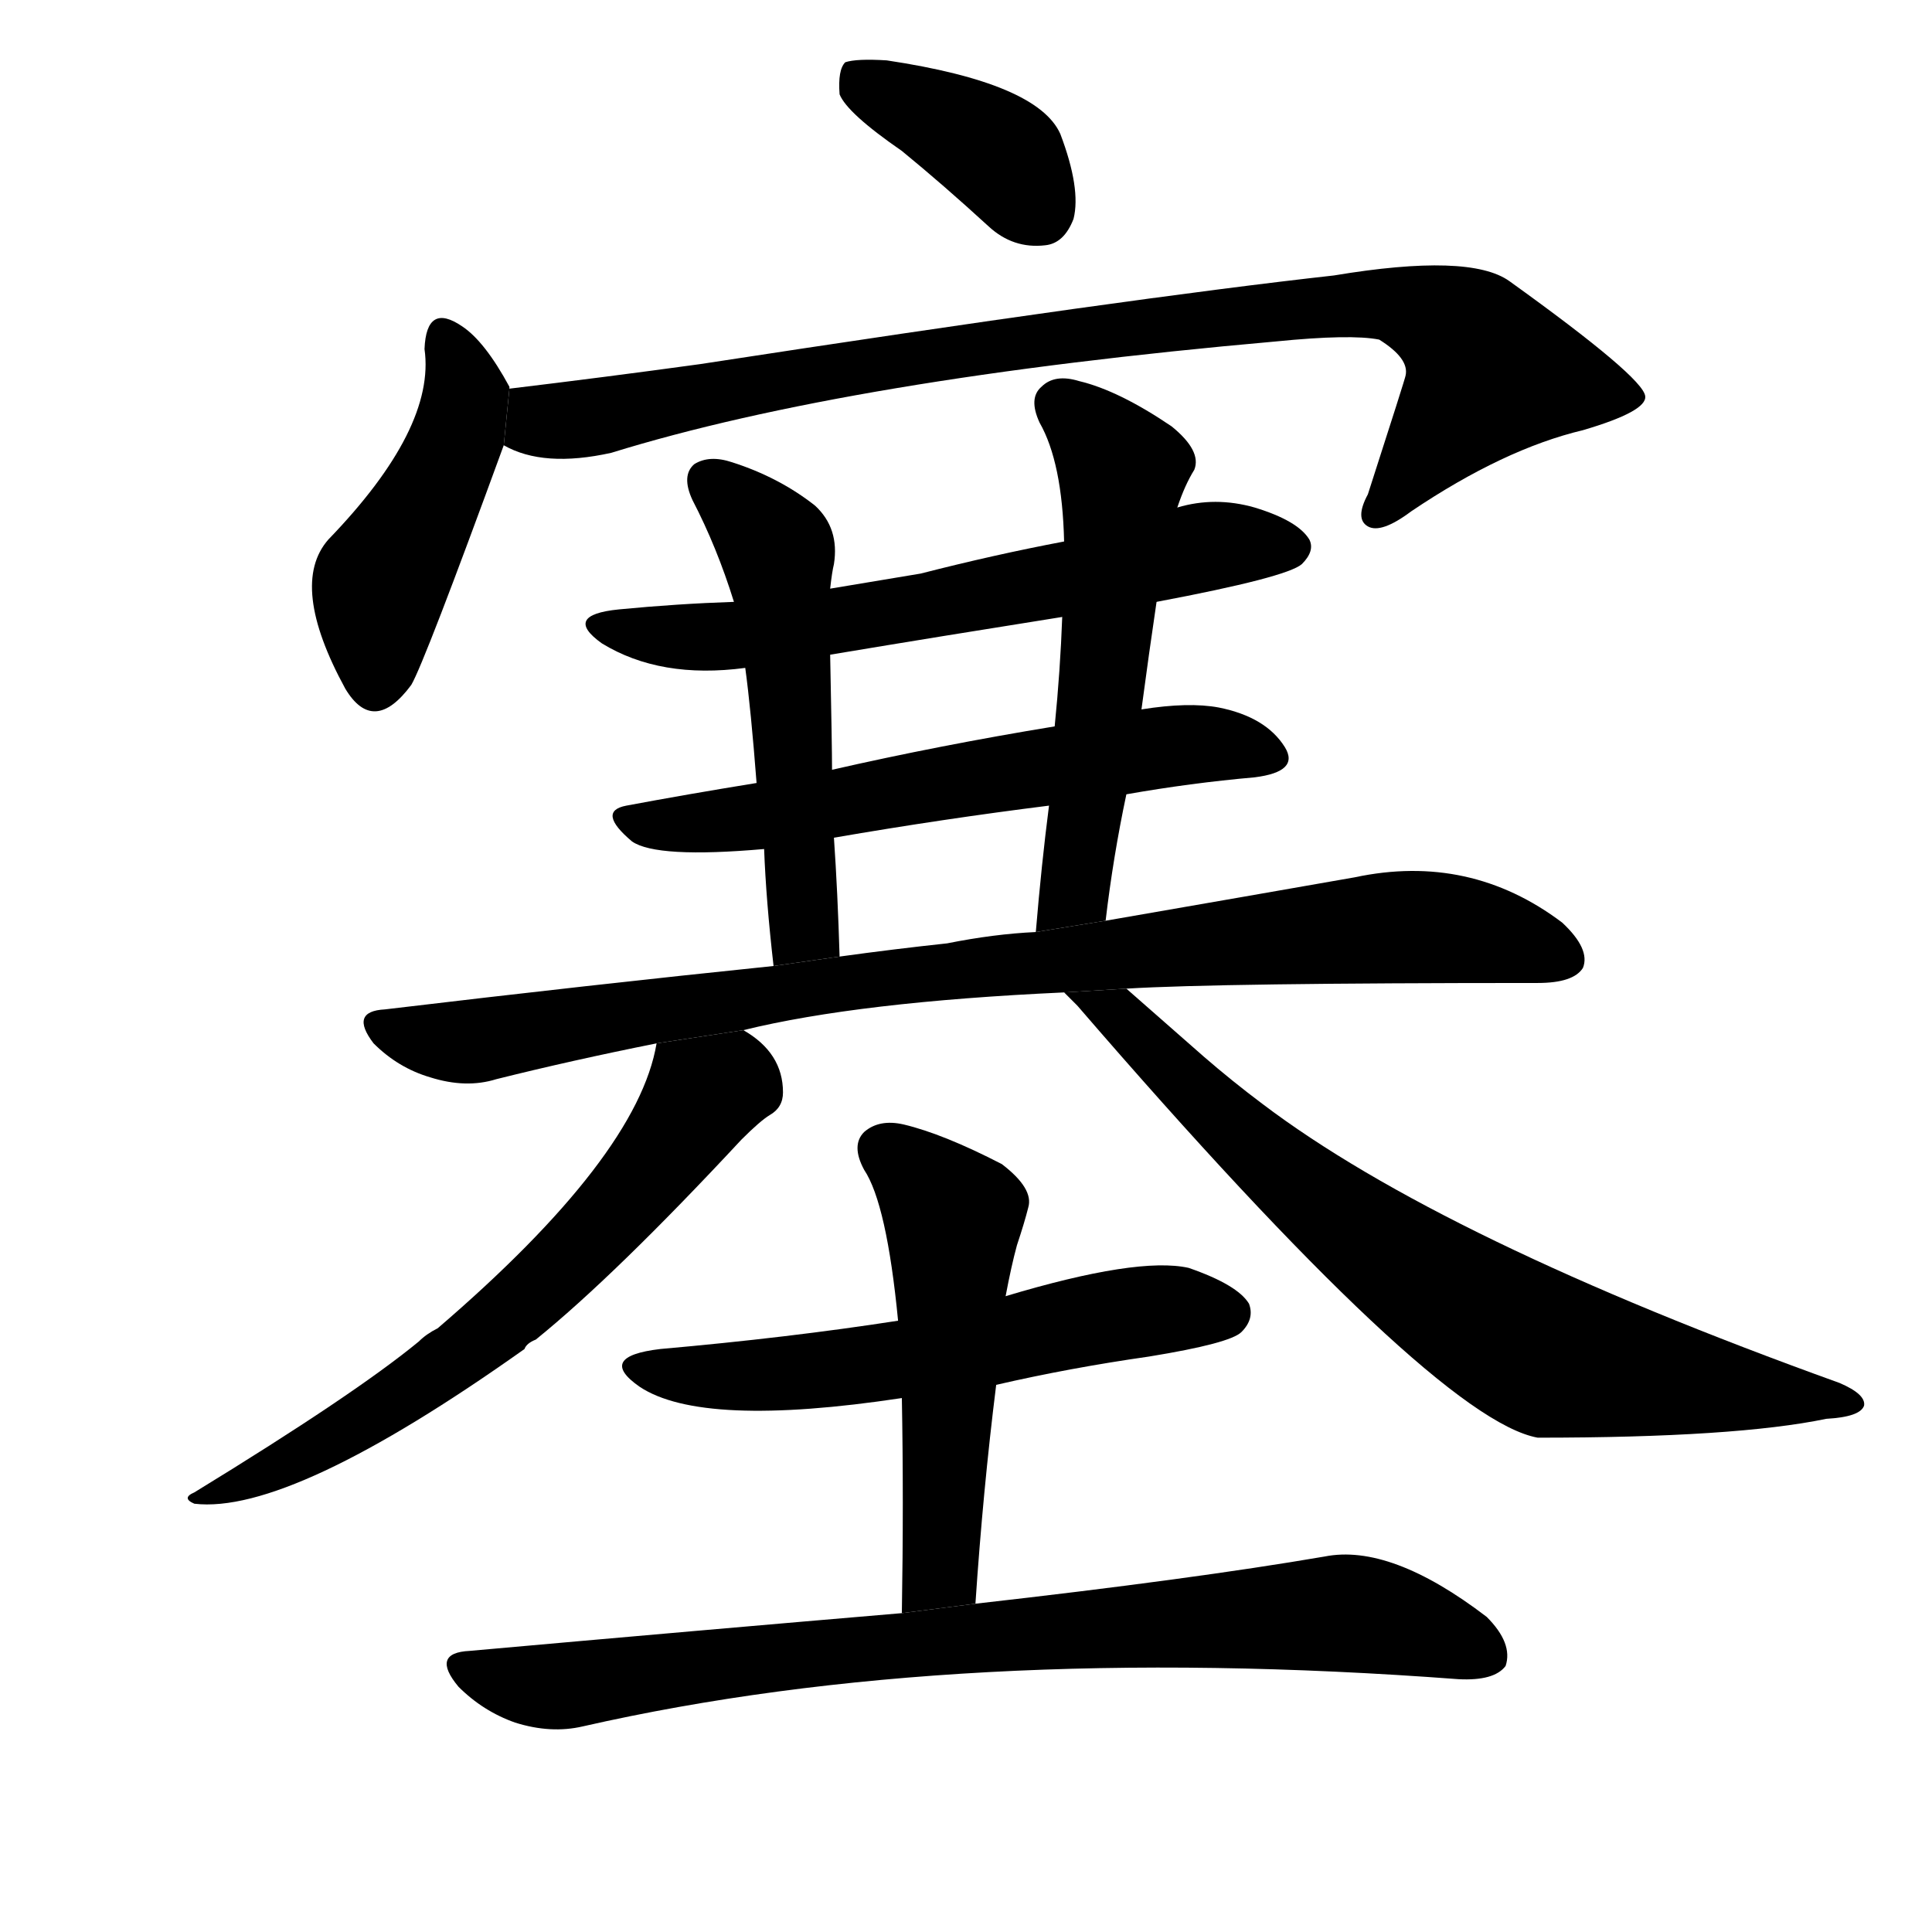 <!-- u585e_sai1_stop_up_block_seal_cork_pass_frontier_fortress -->
<!-- 585E -->
<!--  -->
<!--  -->
<svg viewBox="0 0 1024 1024">
  <g transform="scale(1, -1) translate(0, -900)">
    <path d="M 478 820 Q 500 802 524 780 Q 537 768 554 770 Q 564 771 569 784 Q 573 800 562 829 Q 550 856 470 868 Q 454 869 448 867 Q 444 863 445 850 Q 449 840 478 820 Z"></path>
    <path d="M 270 694 L 270 695 Q 257 719 245 727 Q 226 740 225 715 Q 231 673 174 614 Q 153 590 183 535 Q 198 510 218 537 Q 225 549 267 664 L 270 694 Z"></path>
    <path d="M 267 664 Q 288 652 324 660 Q 450 699 676 719 Q 716 723 731 720 Q 747 710 745 701 Q 745 700 725 638 Q 718 625 725 621 Q 732 617 748 629 Q 797 662 839 672 Q 873 682 872 690 Q 871 700 800 751 Q 779 766 707 754 Q 599 742 371 707 Q 320 700 270 694 L 267 664 Z"></path>
    <path d="M 613 581 Q 682 594 690 601 Q 697 608 694 614 Q 688 624 665 631 Q 644 637 624 631 L 564 613 Q 527 606 488 596 Q 464 592 440 588 L 389 581 Q 359 580 328 577 Q 298 574 319 559 Q 350 540 395 546 L 440 553 Q 500 563 563 573 L 613 581 Z"></path>
    <path d="M 597 479 Q 631 485 665 488 Q 689 491 681 504 Q 671 520 646 525 Q 630 528 605 524 L 559 515 Q 498 505 441 492 L 401 485 Q 364 479 332 473 Q 316 470 335 454 Q 348 445 405 450 L 442 456 Q 500 466 556 473 L 597 479 Z"></path>
    <path d="M 440 588 Q 441 597 442 601 Q 445 620 432 632 Q 413 647 388 655 Q 376 659 368 654 Q 361 648 367 635 Q 380 610 389 581 L 395 546 Q 398 524 401 485 L 405 450 Q 406 423 410 388 L 445 393 Q 444 427 442 456 L 441 492 Q 441 504 440 553 L 440 588 Z"></path>
    <path d="M 586 412 Q 590 446 597 479 L 605 524 Q 609 554 613 581 L 624 631 Q 628 643 633 651 Q 637 661 621 674 Q 593 693 572 698 Q 559 702 552 695 Q 545 689 551 676 Q 563 655 564 613 L 563 573 Q 562 545 559 515 L 556 473 Q 552 442 549 406 L 586 412 Z"></path>
    <path d="M 597 376 Q 646 379 815 379 Q 834 379 839 387 Q 843 397 828 411 Q 779 448 718 435 Q 661 425 586 412 L 549 406 Q 527 405 502 400 Q 474 397 445 393 L 410 388 Q 313 378 204 365 Q 185 364 198 347 Q 211 334 228 329 Q 247 323 263 328 Q 303 338 348 347 L 394 354 Q 455 369 564 374 L 597 376 Z"></path>
    <path d="M 348 347 Q 338 287 232 196 Q 226 193 222 189 Q 188 161 103 109 Q 96 106 103 103 Q 154 97 278 185 Q 279 188 284 190 Q 326 224 393 296 Q 403 306 408 309 Q 415 313 415 321 Q 415 342 394 354 L 348 347 Z"></path>
    <path d="M 564 374 Q 567 371 571 367 Q 760 148 815 138 Q 920 138 968 148 Q 986 149 988 155 Q 989 161 975 167 Q 764 243 669 315 Q 653 327 638 340 Q 613 362 597 376 L 564 374 Z"></path>
    <path d="M 528 166 Q 567 175 609 181 Q 652 188 658 194 Q 665 201 662 209 Q 656 219 630 228 Q 603 234 533 213 L 476 200 Q 418 191 350 185 Q 316 181 339 165 Q 372 143 478 159 L 528 166 Z"></path>
    <path d="M 517 50 Q 521 110 528 166 L 533 213 Q 536 229 539 240 Q 543 252 545 260 Q 548 270 531 283 Q 500 299 479 304 Q 466 307 458 300 Q 451 293 458 280 Q 470 262 476 200 L 478 159 Q 479 105 478 45 L 517 50 Z"></path>
    <path d="M 478 45 Q 372 36 249 25 Q 228 24 243 6 Q 256 -7 273 -13 Q 292 -19 309 -15 Q 507 30 773 10 Q 792 9 798 17 Q 802 29 788 43 Q 737 82 702 75 Q 632 63 517 50 L 478 45 Z"></path>
  </g>
</svg>
